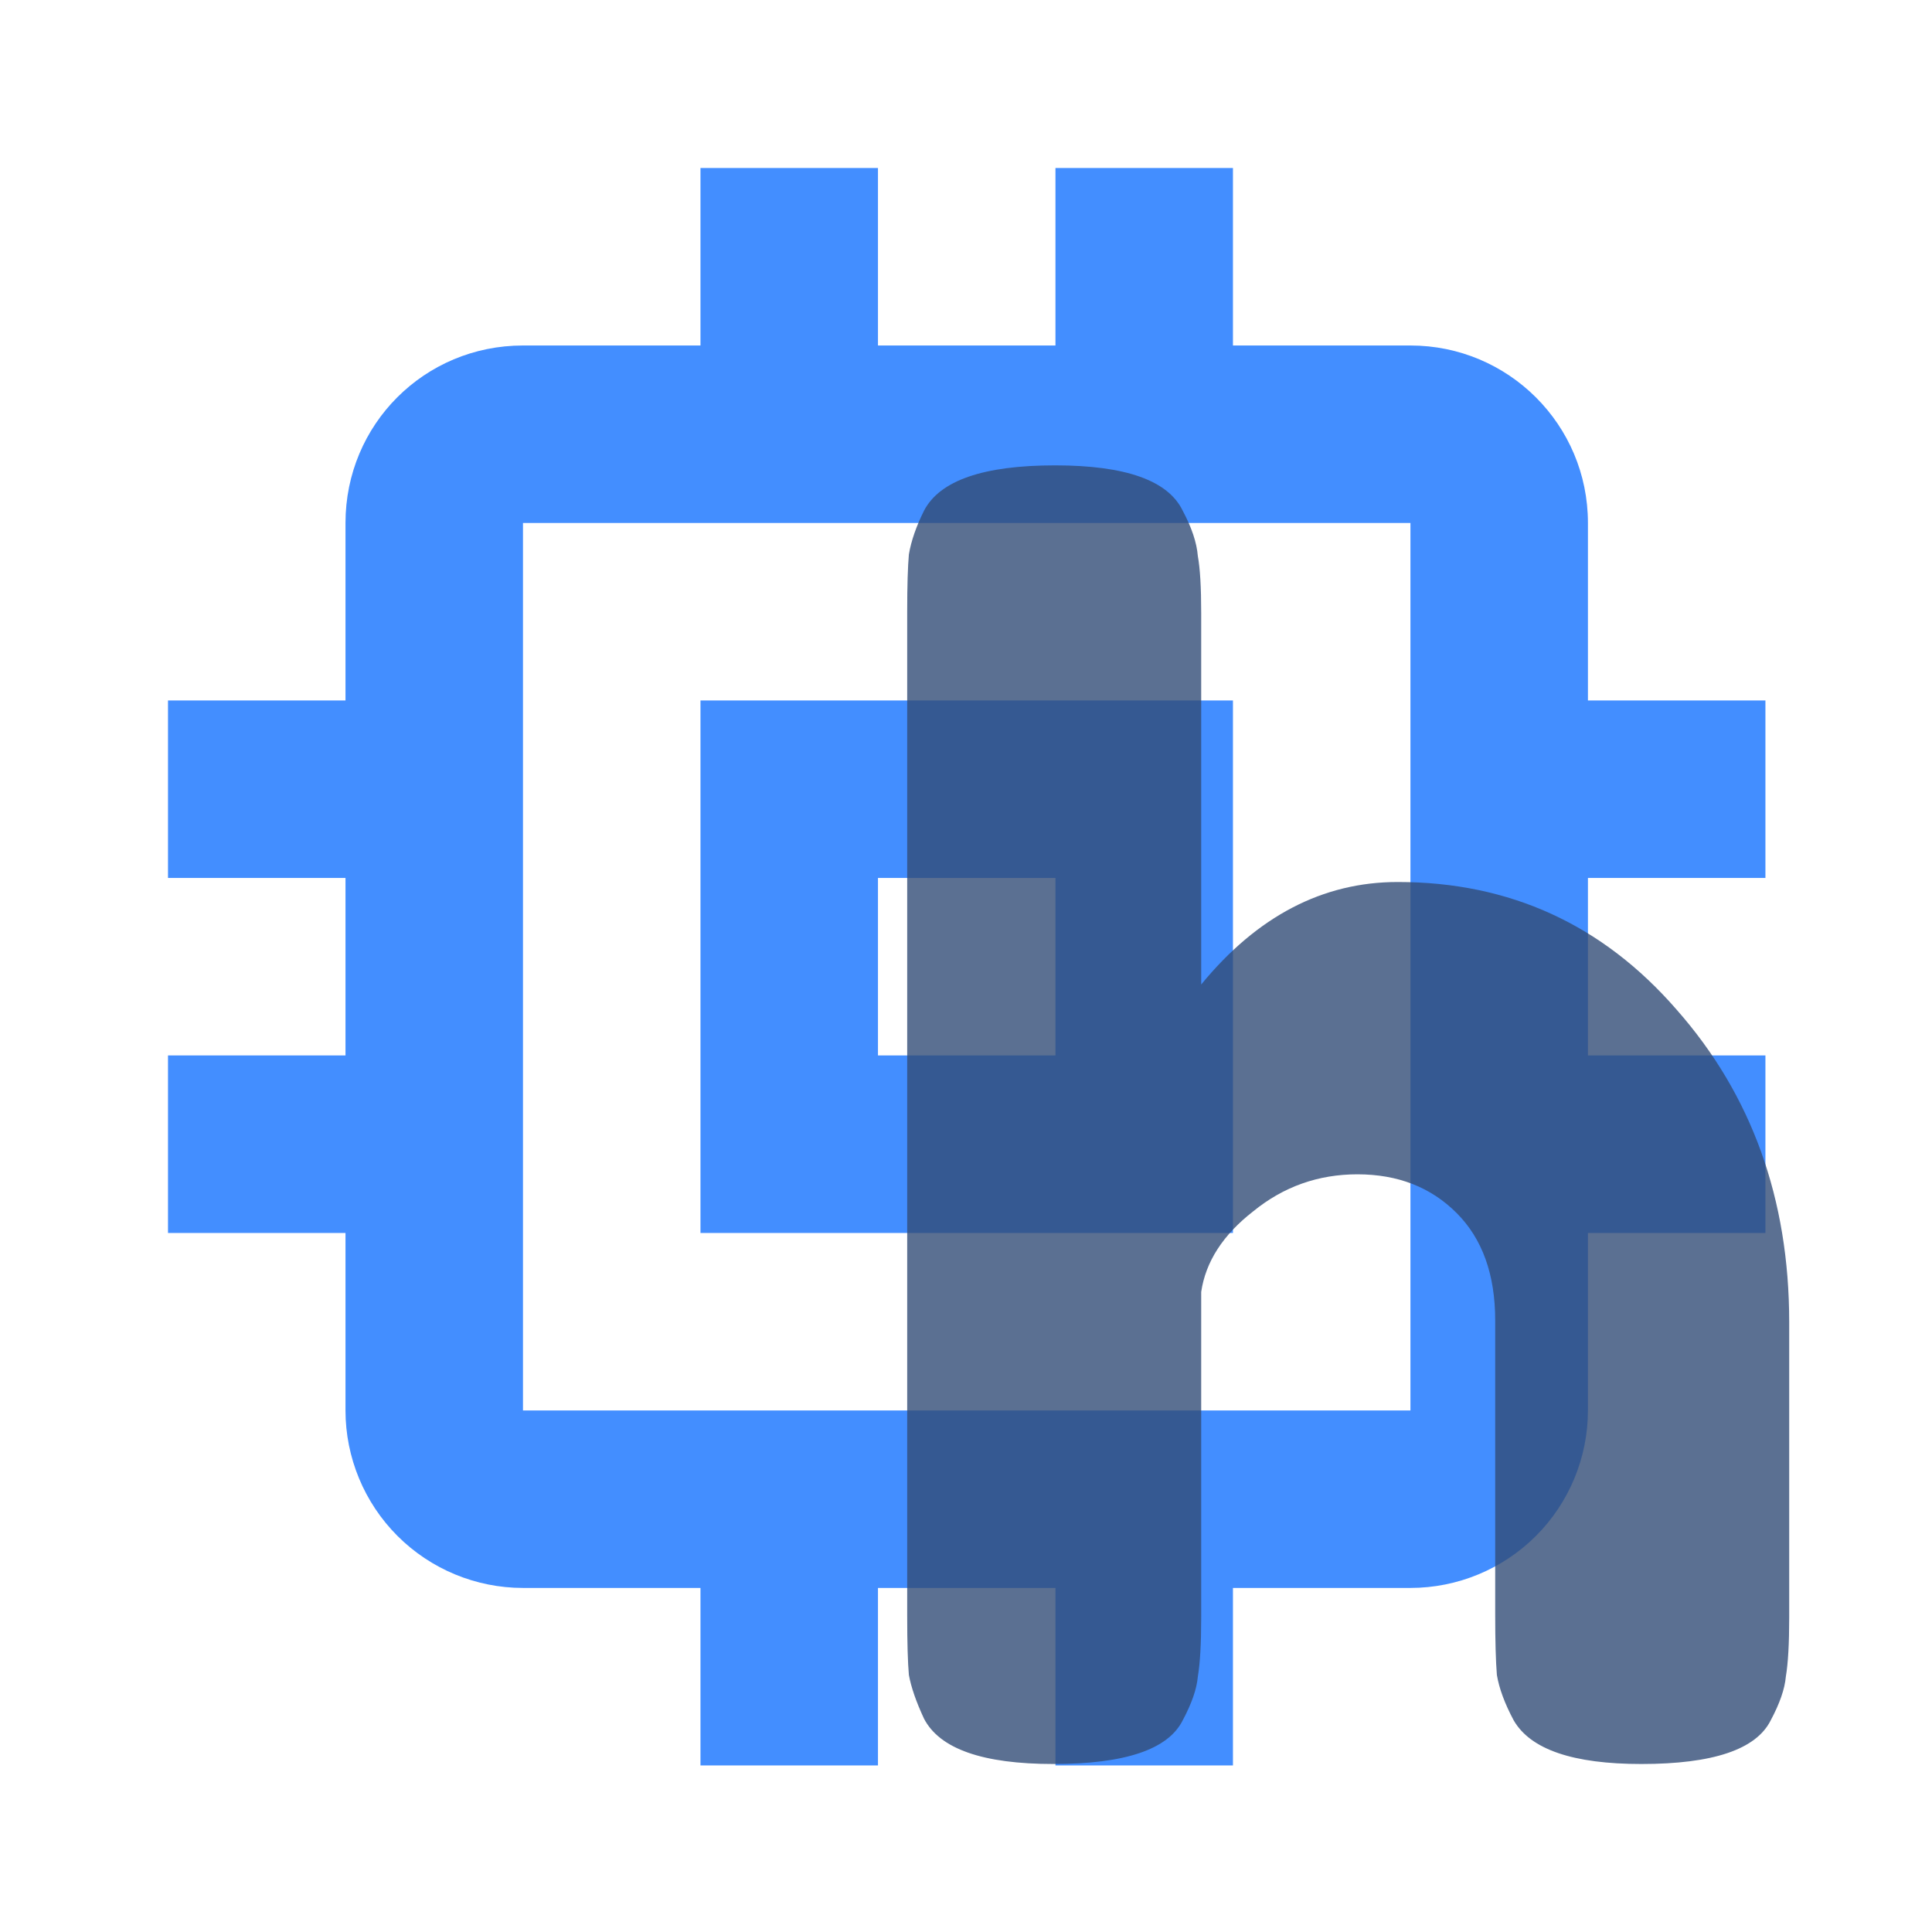 <svg width="23" height="23" viewBox="0 0 23 23" fill="none" xmlns="http://www.w3.org/2000/svg">
<path d="M16.791 16.791H6.226V6.226H16.791M21.017 10.452V8.339H18.904V6.226C18.904 5.053 17.954 4.113 16.791 4.113H14.678V2H12.565V4.113H10.452V2H8.339V4.113H6.226C5.053 4.113 4.113 5.053 4.113 6.226V8.339H2V10.452H4.113V12.565H2V14.678H4.113V16.791C4.113 17.351 4.336 17.889 4.732 18.285C5.128 18.681 5.666 18.904 6.226 18.904H8.339V21.017H10.452V18.904H12.565V21.017H14.678V18.904H16.791C17.351 18.904 17.889 18.681 18.285 18.285C18.681 17.889 18.904 17.351 18.904 16.791V14.678H21.017V12.565H18.904V10.452M12.565 12.565H10.452V10.452H12.565M14.678 8.339H8.339V14.678H14.678V8.339Z" fill="#438EFF"/>
<path d="M16.64 10.5C17.973 10.5 19.08 11.007 19.96 12.02C20.853 13.033 21.3 14.273 21.3 15.74V19.26C21.3 19.567 21.287 19.8 21.26 19.96C21.247 20.107 21.187 20.28 21.08 20.48C20.907 20.827 20.393 21 19.54 21C18.727 21 18.22 20.827 18.02 20.48C17.913 20.28 17.847 20.1 17.82 19.94C17.807 19.78 17.8 19.54 17.8 19.22V15.72C17.8 15.173 17.647 14.747 17.34 14.44C17.033 14.133 16.64 13.98 16.16 13.98C15.693 13.98 15.28 14.127 14.92 14.42C14.56 14.7 14.353 15.02 14.3 15.38V19.26C14.3 19.567 14.287 19.8 14.26 19.96C14.247 20.107 14.187 20.28 14.08 20.48C13.907 20.827 13.393 21 12.54 21C11.7 21 11.187 20.82 11 20.46C10.907 20.26 10.847 20.087 10.82 19.94C10.807 19.793 10.8 19.56 10.8 19.24V7.28C10.8 6.973 10.807 6.747 10.82 6.6C10.847 6.44 10.907 6.267 11 6.08C11.187 5.72 11.707 5.54 12.56 5.54C13.4 5.54 13.907 5.72 14.08 6.08C14.187 6.28 14.247 6.46 14.26 6.62C14.287 6.767 14.3 6.993 14.3 7.3V11.72C14.967 10.907 15.747 10.5 16.64 10.5Z" fill="#324D77" fill-opacity="0.8"/>
</svg>
